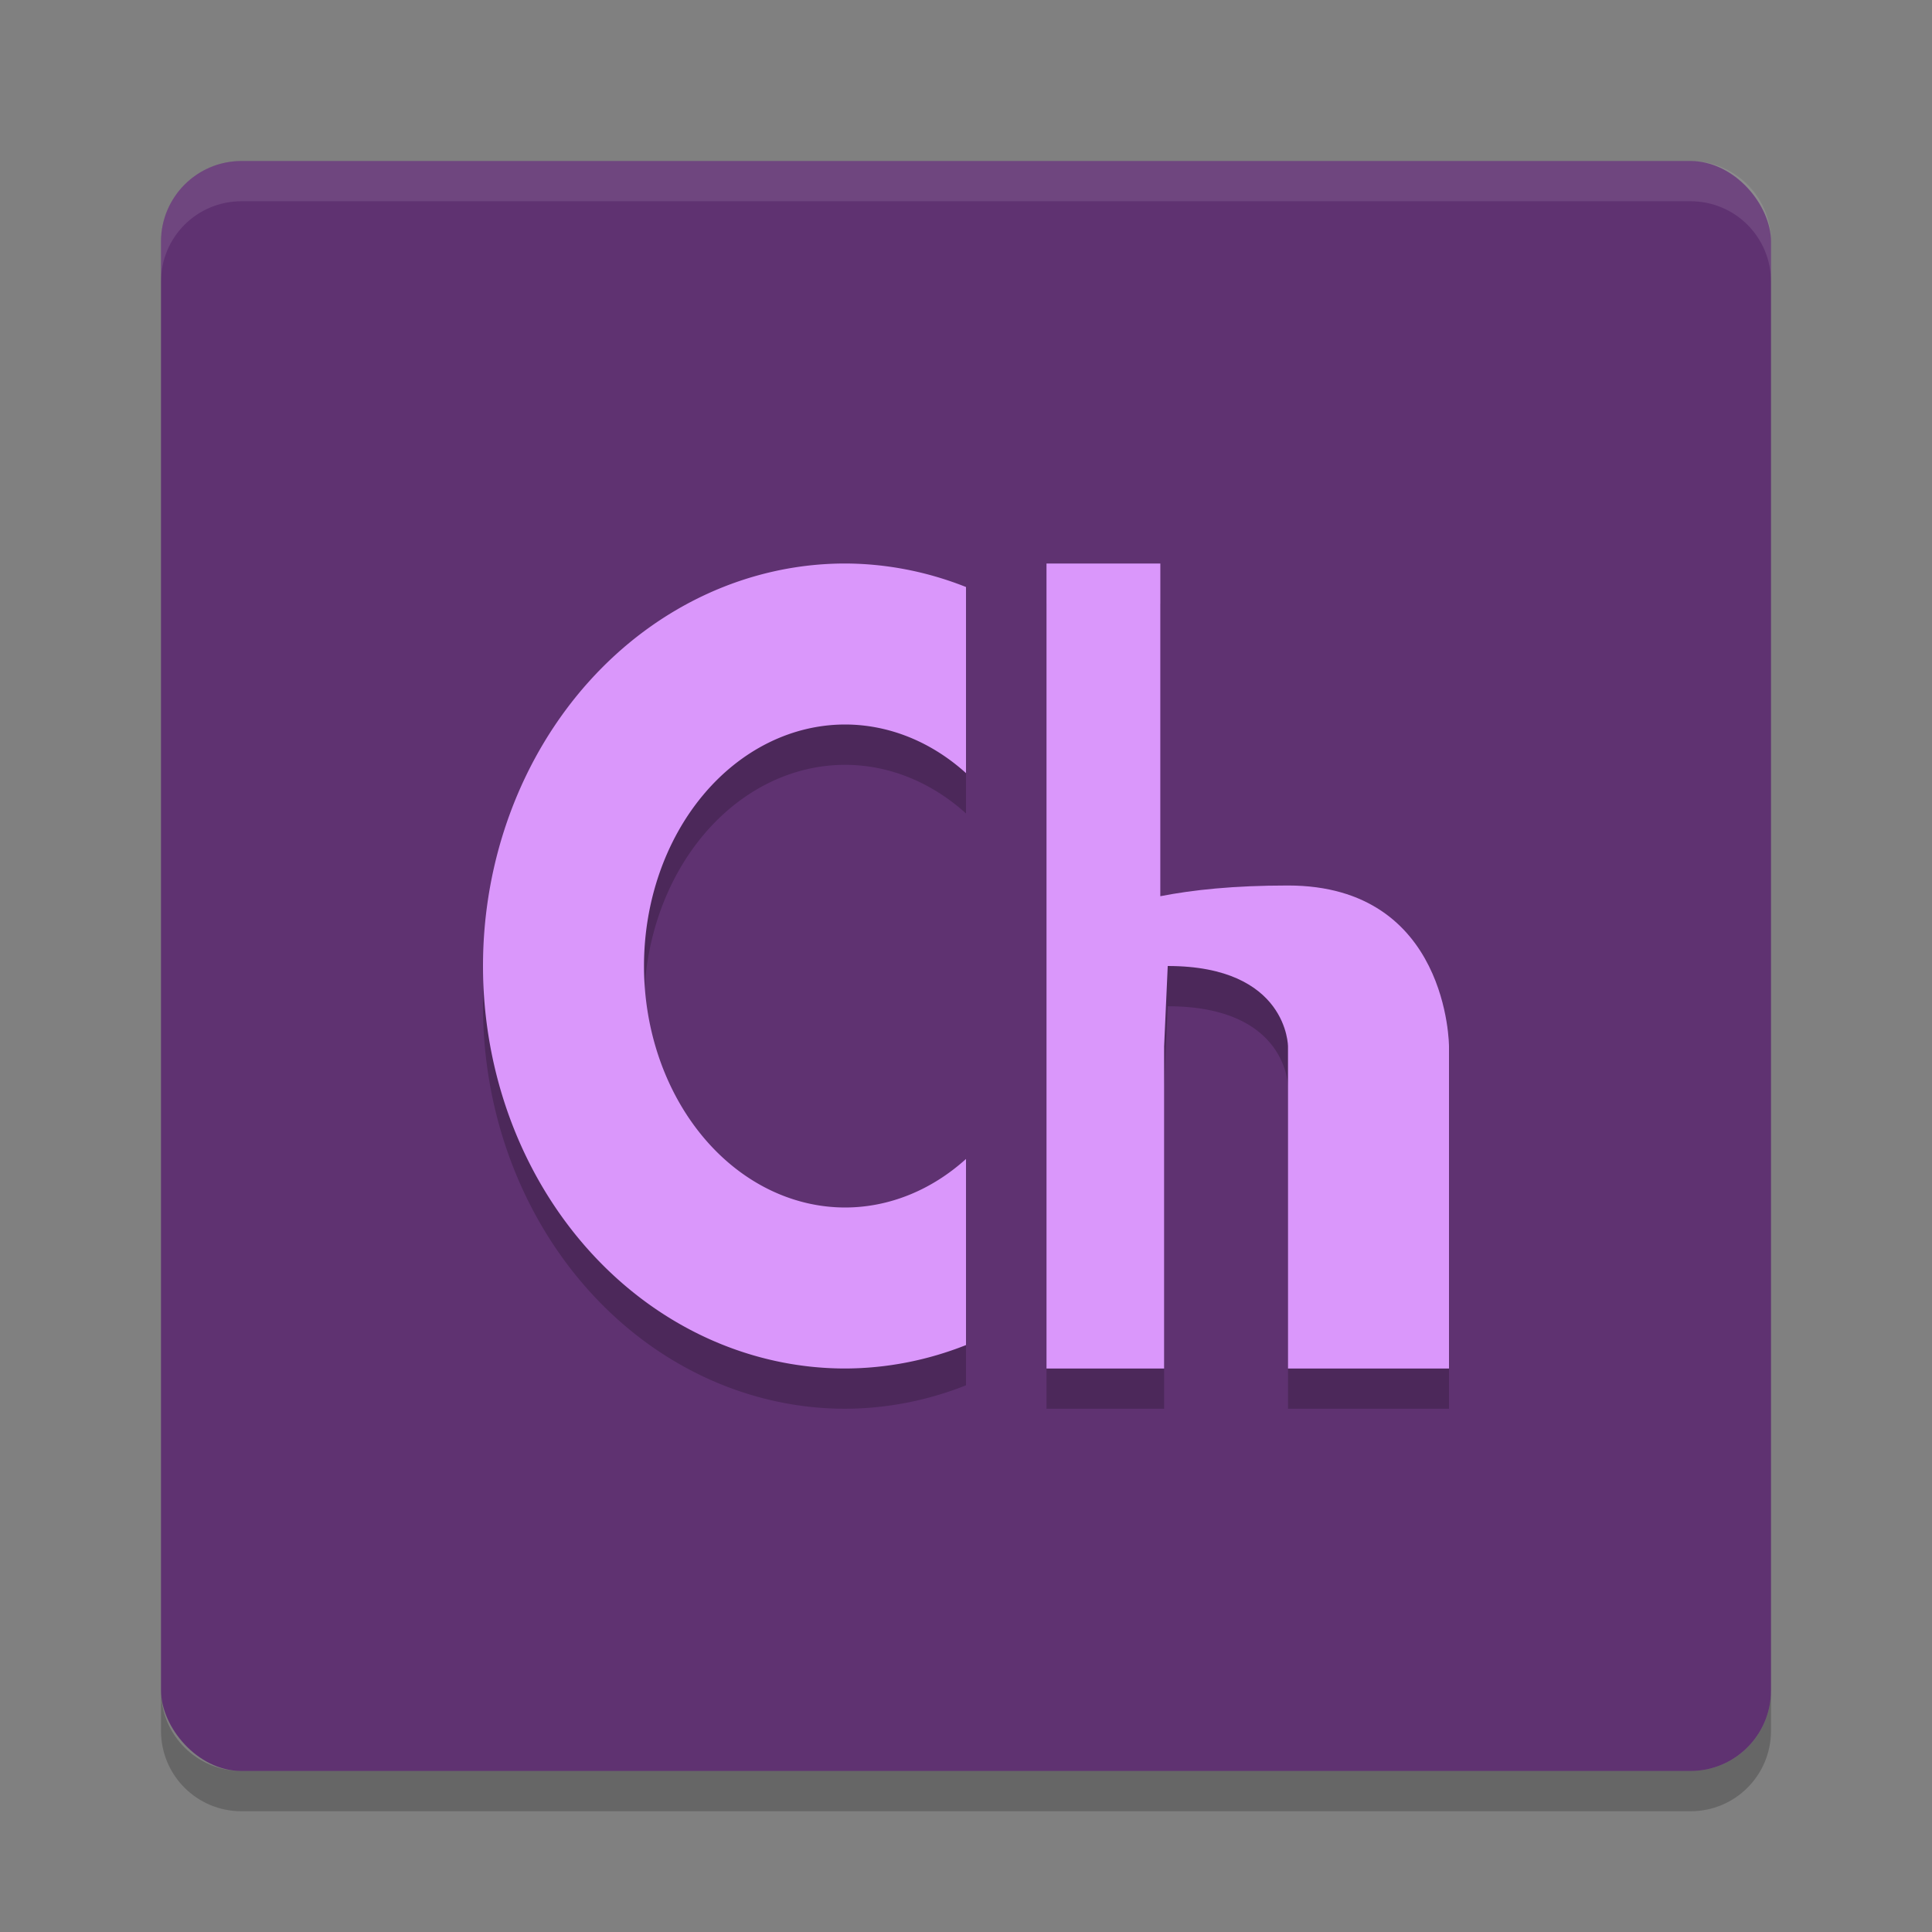 <svg width="24" height="24" version="1.1" xmlns="http://www.w3.org/2000/svg"><rect width="100%" height="100%" fill="#808080" stroke="none"/><defs>
<linearGradient id="ucPurpleBlue" x1="0%" y1="0%" x2="100%" y2="100%">
  <stop offset="0%" style="stop-color:#B794F4;stop-opacity:1"/>
  <stop offset="100%" style="stop-color:#4299E1;stop-opacity:1"/>
</linearGradient>
</defs>
 <g transform="translate(1,1)">
  <rect x="1" y="1" width="20" height="20" rx="1" ry="1" style="fill:#5f3271"/>
  <path d="m2 1c-0.554 0-1 0.446-1 1v0.5c0-0.554 0.446-1 1-1h18c0.554 0 1 0.446 1 1v-0.5c0-0.554-0.446-1-1-1z" style="fill:#ffffff;opacity:.1"/>
  <path d="m1 20v0.5c0 0.554 0.446 1 1 1h18c0.554 0 1-0.446 1-1v-0.5c0 0.554-0.446 1-1 1h-18c-0.554 0-1-0.446-1-1z" style="opacity:.2"/>
  <path d="m12 6.5v10h1.461v-4l0.045-1c1.494 0 1.494 1 1.494 1v4h2v-4s0-2-2-2c-0.675 0-1.18 0.054-1.586 0.133v-4.133z" style="opacity:.2"/>
  <path d="m12 6v10h1.461v-4l0.045-1c1.494 0 1.494 1 1.494 1v4h2v-4s0-2-2-2c-0.675 0-1.18 0.054-1.586 0.133v-4.133z" style="fill:#da97fb"/>
  <path d="m9.5 6.5a4.5 5 0 0 0-4.5 5 4.5 5 0 0 0 4.5 5 4.5 5 0 0 0 1.5-0.291v-2.312a2.5 3 0 0 1-1.5 0.604 2.5 3 0 0 1-2.5-3 2.5 3 0 0 1 2.5-3 2.5 3 0 0 1 1.5 0.604v-2.312a4.5 5 0 0 0-1.5-0.291z" style="opacity:.2"/>
  <path d="M 9.5,6 A 4.5,5 0 0 0 5,11 4.5,5 0 0 0 9.5,16 4.5,5 0 0 0 11,15.709 v -2.312 A 2.5,3 0 0 1 9.5,14 2.5,3 0 0 1 7,11 2.5,3 0 0 1 9.5,8 2.5,3 0 0 1 11,8.604 v -2.312 A 4.5,5 0 0 0 9.5,6 Z" style="fill:#da97fb"/>
 </g>
</svg>

